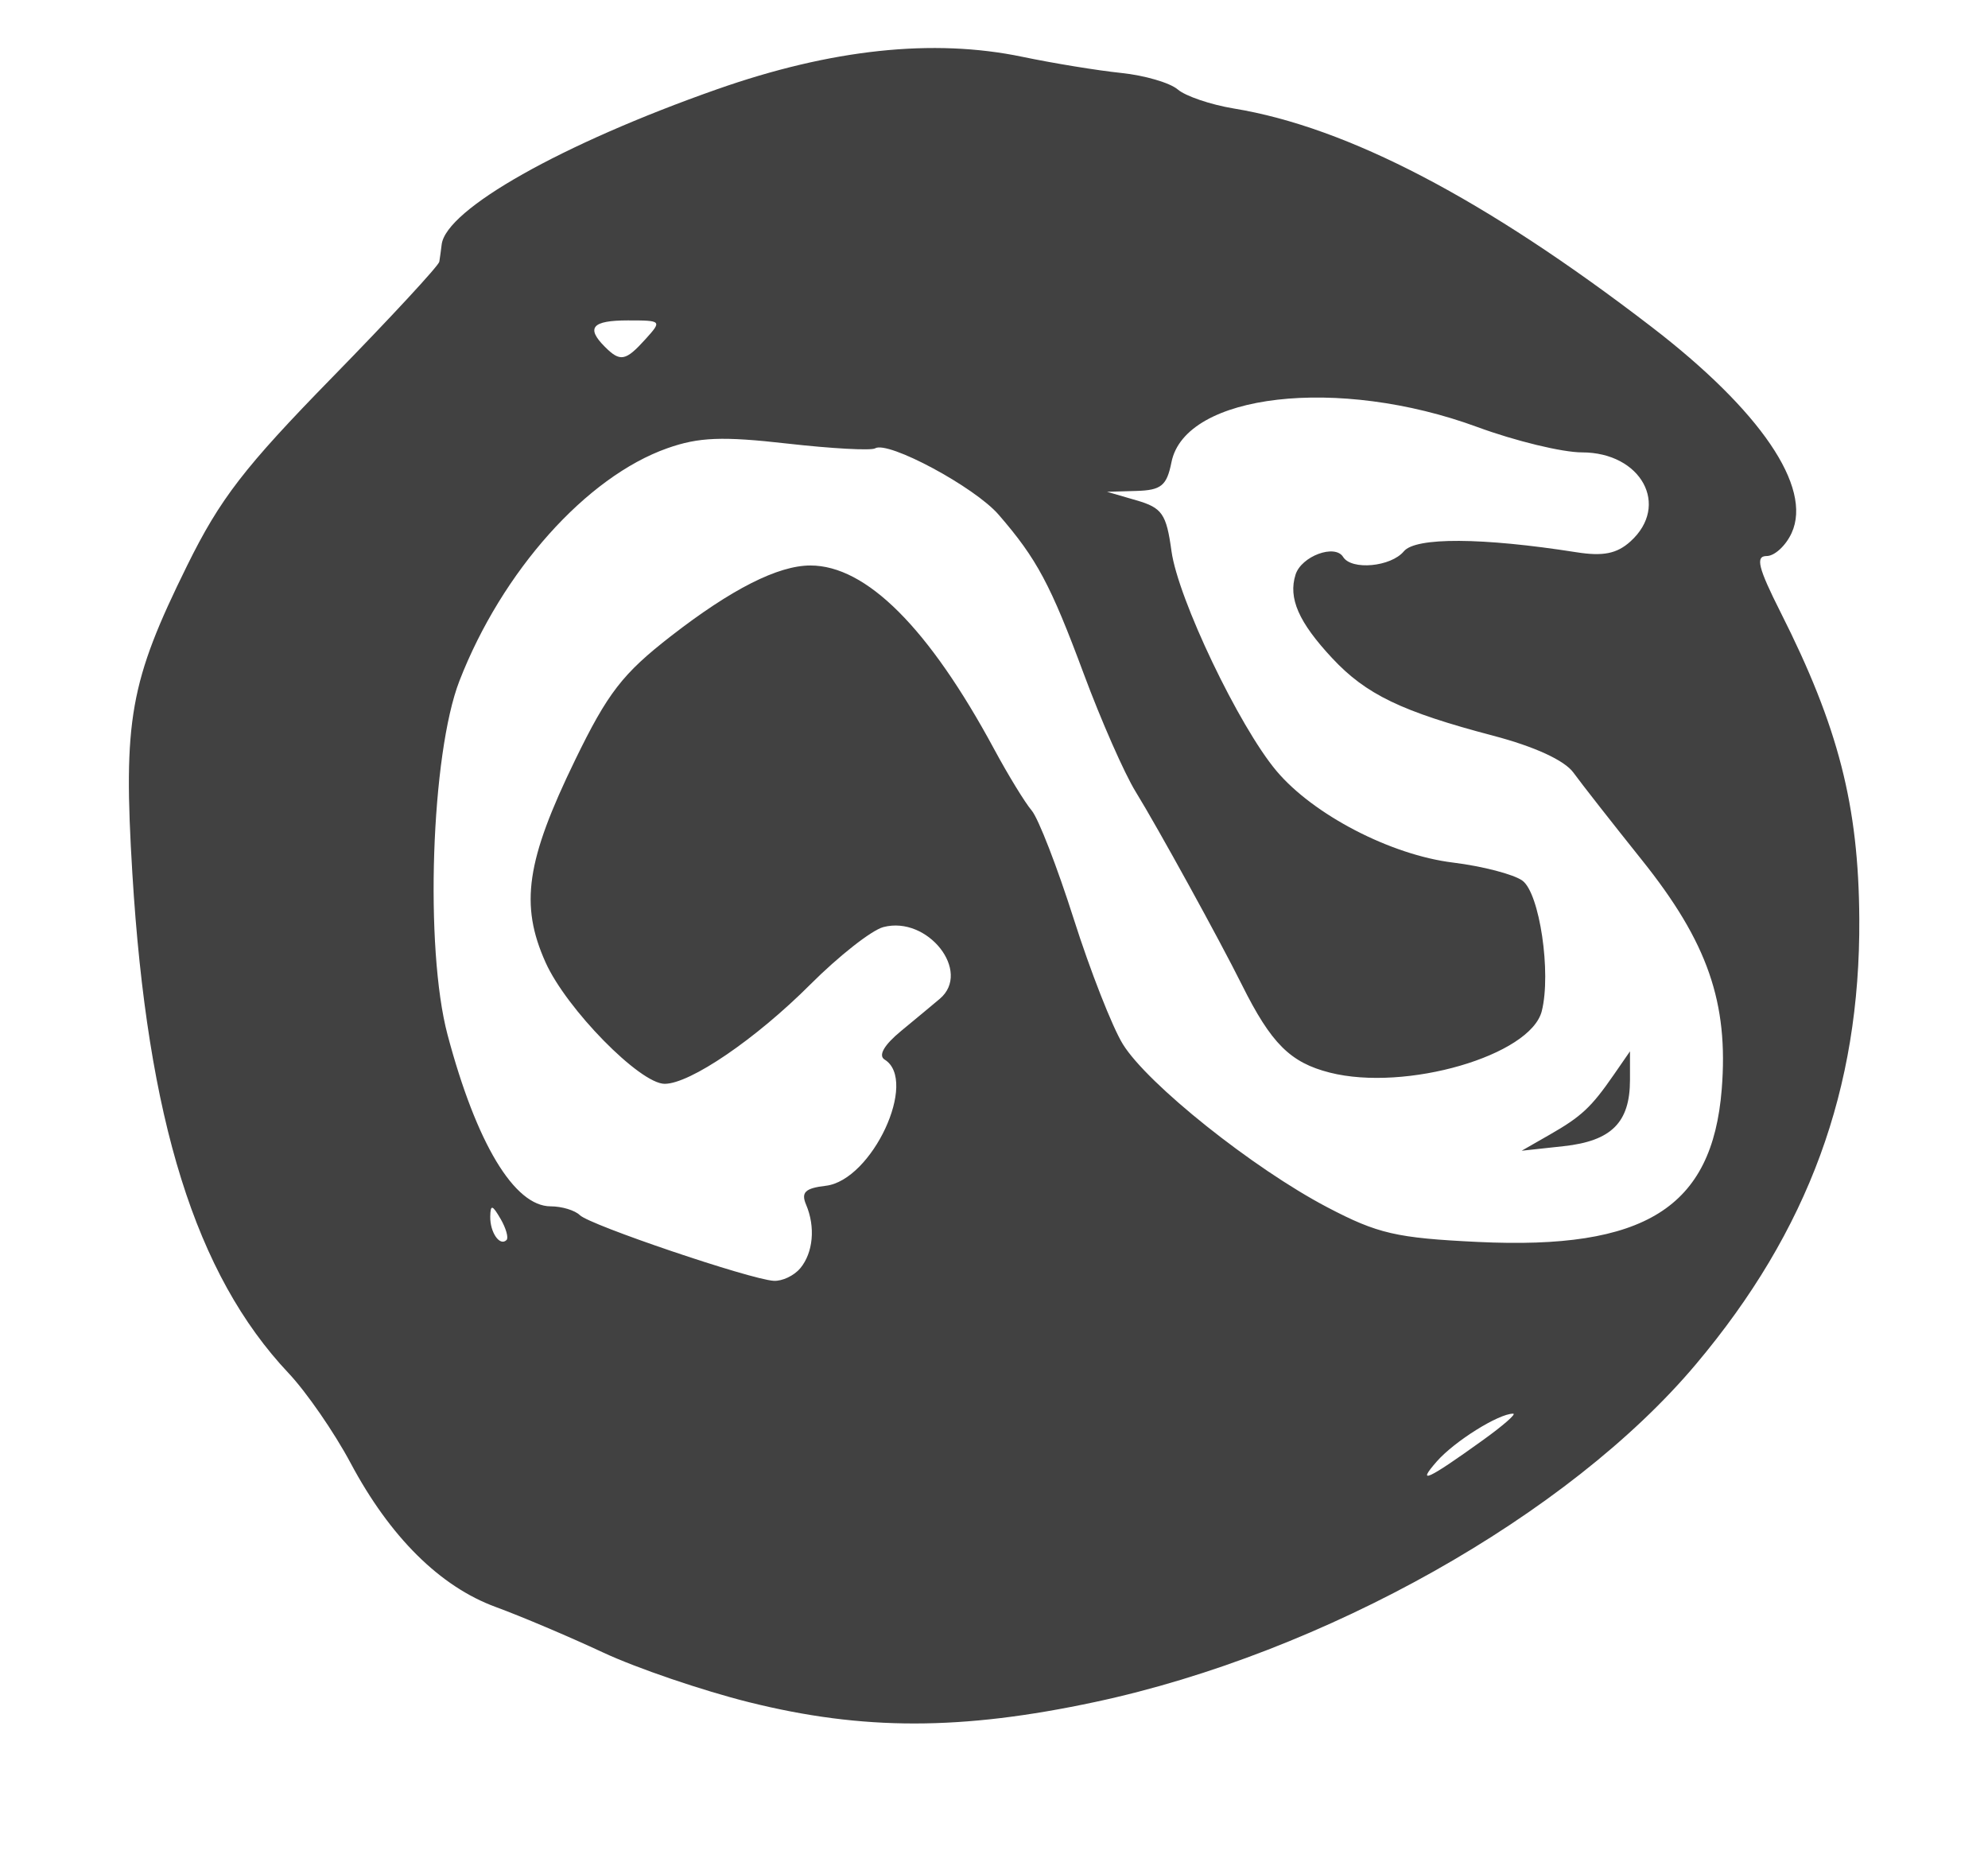 <?xml version="1.0" encoding="UTF-8" standalone="no"?>
<!-- Created with Inkscape (http://www.inkscape.org/) -->

<svg
   width="74.436mm"
   height="69.85mm"
   viewBox="0 0 74.436 69.85"
   version="1.1"
   id="svg5"
   sodipodi:docname="lastfm.svg"
   inkscape:version="1.1.1 (3bf5ae0d25, 2021-09-20)"
   xmlns:inkscape="http://www.inkscape.org/namespaces/inkscape"
   xmlns:sodipodi="http://sodipodi.sourceforge.net/DTD/sodipodi-0.dtd"
   xmlns="http://www.w3.org/2000/svg"
   xmlns:svg="http://www.w3.org/2000/svg">
  <sodipodi:namedview
     id="namedview7"
     pagecolor="#ffffff"
     bordercolor="#666666"
     borderopacity="1.0"
     inkscape:pageshadow="2"
     inkscape:pageopacity="0.0"
     inkscape:pagecheckerboard="0"
     inkscape:document-units="mm"
     showgrid="false"
     inkscape:zoom="0.88388348"
     inkscape:cx="-28.284271"
     inkscape:cy="5.0911688"
     inkscape:window-width="1920"
     inkscape:window-height="991"
     inkscape:window-x="-9"
     inkscape:window-y="-9"
     inkscape:window-maximized="1"
     inkscape:current-layer="layer1" />
  <defs
     id="defs2" />
  <g
     inkscape:label="Capa 1"
     inkscape:groupmode="layer"
     id="layer1">
    <path
       style="fill:#414141;stroke-width:0.353;fill-opacity:1"
       d="m 28.046,63.72 c -1.746,-0.436 -4.207,-1.274 -5.468,-1.863 -1.261,-0.589 -3.068,-1.354 -4.014,-1.701 -2.088,-0.764 -3.961,-2.622 -5.439,-5.394 -0.607,-1.139 -1.652,-2.653 -2.323,-3.363 C 7.325,47.711 5.518,41.932 4.956,32.699 4.606,26.936 4.856,25.531 7.009,21.167 8.243,18.667 9.148,17.494 12.447,14.119 c 2.177,-2.227 3.977,-4.171 4.002,-4.322 0.024,-0.15 0.064,-0.439 0.088,-0.642 0.157,-1.319 4.505,-3.771 10.302,-5.81 4.285,-1.507 8.103,-1.914 11.438,-1.219 1.164,0.243 2.831,0.515 3.704,0.605 0.873,0.09 1.826,0.368 2.117,0.618 0.291,0.25 1.235,0.57 2.097,0.712 4.27,0.701 9.41,3.387 15.642,8.174 4.081,3.135 6.029,5.998 5.248,7.713 -0.217,0.476 -0.638,0.866 -0.936,0.866 -0.429,0 -0.32,0.439 0.522,2.108 2.165,4.288 2.92,7.231 2.946,11.474 0.039,6.373 -1.903,11.665 -6.116,16.671 -4.763,5.659 -13.934,10.814 -22.491,12.643 -5.009,1.071 -8.7,1.074 -12.963,0.01 z m 27.481,-9.813 c 0.757,-0.544 1.265,-0.989 1.129,-0.989 -0.544,0 -2.195,1.033 -2.858,1.788 -0.788,0.897 -0.342,0.691 1.729,-0.799 z M 29.963,47.477 c 0.486,-0.585 0.574,-1.548 0.219,-2.383 -0.196,-0.461 -0.034,-0.616 0.735,-0.706 1.732,-0.201 3.478,-3.938 2.206,-4.724 -0.248,-0.153 -0.022,-0.546 0.617,-1.072 0.554,-0.457 1.207,-0.999 1.449,-1.204 1.202,-1.018 -0.453,-3.12 -2.114,-2.684 -0.438,0.115 -1.669,1.082 -2.737,2.15 -2.037,2.038 -4.499,3.717 -5.451,3.717 -0.928,0 -3.682,-2.808 -4.461,-4.548 -0.966,-2.157 -0.725,-3.804 1.11,-7.577 1.221,-2.511 1.777,-3.229 3.587,-4.635 2.266,-1.76 4.01,-2.643 5.22,-2.643 2.094,0 4.435,2.34 6.883,6.879 0.523,0.97 1.155,2.002 1.403,2.293 0.249,0.291 0.957,2.117 1.574,4.057 0.617,1.94 1.445,4.051 1.84,4.69 0.923,1.494 4.878,4.649 7.651,6.103 1.896,0.994 2.588,1.153 5.64,1.3 6.255,0.301 8.776,-1.276 9.132,-5.713 0.26,-3.244 -0.527,-5.507 -2.984,-8.577 -1.123,-1.403 -2.279,-2.879 -2.57,-3.28 -0.332,-0.457 -1.451,-0.972 -2.999,-1.379 -3.431,-0.903 -4.765,-1.545 -6.034,-2.906 -1.256,-1.346 -1.65,-2.245 -1.37,-3.126 0.219,-0.69 1.475,-1.156 1.781,-0.661 0.314,0.508 1.791,0.371 2.274,-0.211 0.442,-0.533 2.933,-0.519 6.459,0.035 1.004,0.158 1.518,0.055 2.028,-0.407 1.487,-1.346 0.403,-3.331 -1.82,-3.331 -0.734,0 -2.496,-0.427 -3.914,-0.949 -5.198,-1.913 -10.94,-1.254 -11.454,1.315 -0.176,0.881 -0.382,1.05 -1.311,1.077 l -1.102,0.032 1.098,0.319 c 0.967,0.28 1.124,0.508 1.315,1.901 0.244,1.781 2.528,6.562 3.931,8.229 1.379,1.639 4.28,3.145 6.606,3.43 1.108,0.136 2.279,0.441 2.604,0.678 0.642,0.469 1.084,3.448 0.725,4.88 -0.419,1.667 -5.098,3.026 -7.939,2.305 -1.48,-0.376 -2.194,-1.088 -3.289,-3.284 -0.853,-1.711 -3.157,-5.896 -3.98,-7.232 -0.419,-0.679 -1.293,-2.663 -1.942,-4.41 -1.246,-3.351 -1.757,-4.306 -3.187,-5.958 -0.899,-1.039 -4.145,-2.781 -4.627,-2.484 -0.146,0.09 -1.625,0.009 -3.288,-0.179 -2.428,-0.276 -3.311,-0.242 -4.491,0.175 -3.029,1.069 -6.191,4.607 -7.784,8.709 -1.062,2.735 -1.306,10.008 -0.444,13.249 1.079,4.059 2.499,6.42 3.861,6.42 0.416,0 0.908,0.149 1.092,0.33 0.379,0.374 6.379,2.405 7.259,2.458 0.316,0.019 0.761,-0.191 0.99,-0.467 z m 28.058,-5 c 1.194,-0.683 1.561,-1.026 2.407,-2.25 l 0.603,-0.872 v 1.069 c 0,1.594 -0.693,2.286 -2.482,2.481 l -1.575,0.171 z m -39.28,3.147 c -0.307,-0.529 -0.376,-0.544 -0.385,-0.085 -0.011,0.594 0.36,1.129 0.61,0.879 0.082,-0.082 -0.019,-0.44 -0.224,-0.794 z M 24.165,12.7 c 0.627,-0.693 0.616,-0.706 -0.651,-0.706 -1.344,0 -1.582,0.272 -0.866,0.988 0.575,0.575 0.775,0.538 1.517,-0.282 z"
       id="path17062" />
  </g>
</svg>
